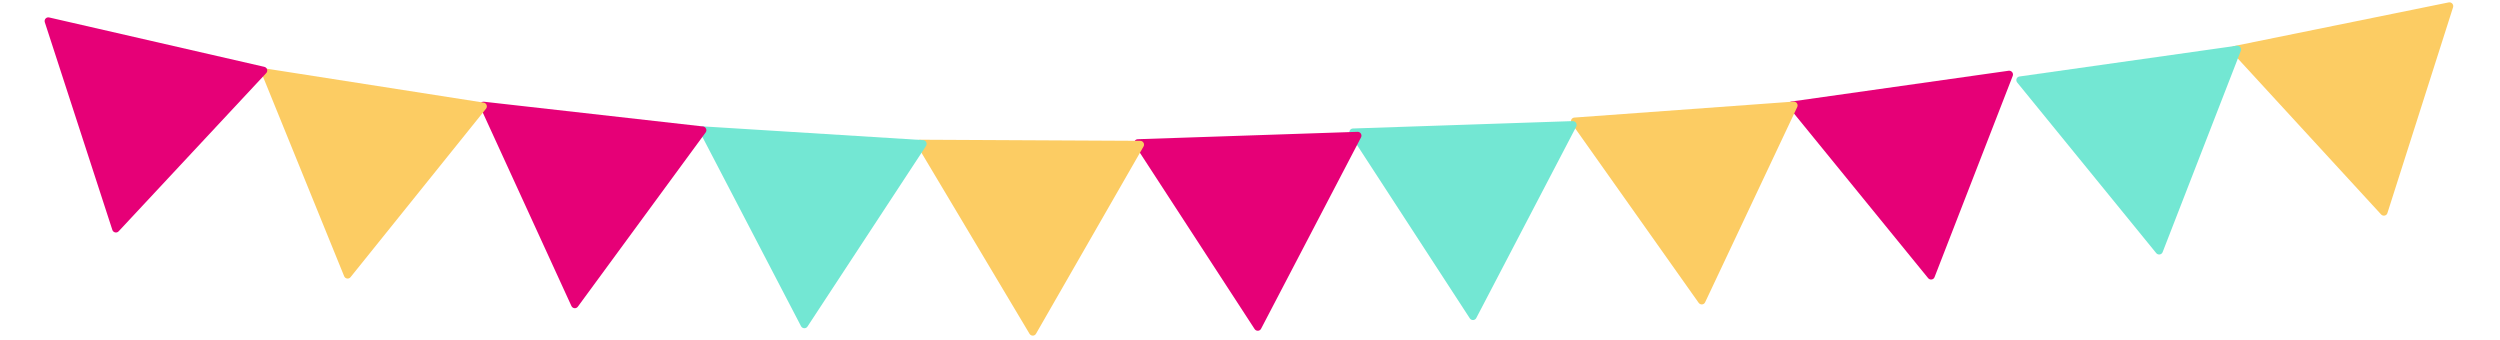 <svg width="2006" height="273" viewBox="0 0 2006 273" fill="none" xmlns="http://www.w3.org/2000/svg">
<path d="M1910.57 172.04C1912.14 173.752 1914.96 173.179 1915.65 171.006L1968.35 5.812C1969.05 3.63 1967.08 1.473 1964.81 1.934L1792.5 36.97C1790.24 37.431 1789.38 40.163 1790.96 41.882L1910.57 172.04Z" fill="#FCCC63"/>
<path d="M1730.14 203.078C1731.61 204.878 1734.45 204.475 1735.28 202.351L1798.05 40.771C1798.88 38.634 1797.04 36.36 1794.75 36.684L1620.43 61.37C1618.14 61.695 1617.11 64.373 1618.59 66.184L1730.14 203.078Z" fill="#73E7D3"/>
<path d="M1547.12 223.161C1548.59 224.961 1551.43 224.558 1552.26 222.434L1615.03 60.854C1615.86 58.717 1614.02 56.443 1611.73 56.767L1437.41 81.453C1435.12 81.778 1434.09 84.456 1435.57 86.267L1547.12 223.161Z" fill="#E60077"/>
<path d="M1363 242.967C1364.34 244.858 1367.2 244.65 1368.17 242.591L1442.12 85.838C1443.1 83.761 1441.43 81.364 1439.12 81.532L1263.27 94.335C1260.96 94.503 1259.75 97.11 1261.1 99.016L1363 242.967Z" fill="#FCCC63"/>
<path d="M1179.36 255.407C1180.62 257.347 1183.48 257.251 1184.54 255.233L1264.77 101.597C1265.83 99.561 1264.26 97.099 1261.94 97.176L1085.59 103.102C1083.28 103.18 1081.97 105.739 1083.24 107.697L1179.36 255.407Z" fill="#73E7D3"/>
<path d="M1006.69 264.004C1007.95 265.943 1010.81 265.847 1011.86 263.83L1092.1 110.194C1093.16 108.158 1091.59 105.695 1089.27 105.773L912.922 111.699C910.606 111.777 909.297 114.336 910.571 116.294L1006.69 264.004Z" fill="#E60077"/>
<path d="M826.082 267.815C827.266 269.8 830.127 269.814 831.26 267.842L917.587 117.528C918.732 115.534 917.257 113.011 914.94 112.999L738.367 112.11C736.05 112.098 734.64 114.607 735.837 116.613L826.082 267.815Z" fill="#FCCC63"/>
<path d="M642.74 261.729C643.806 263.775 646.657 263.953 647.905 262.051L743.044 117.098C744.307 115.173 742.984 112.568 740.669 112.424L564.265 101.413C561.95 101.269 560.395 103.695 561.474 105.766L642.74 261.729Z" fill="#73E7D3"/>
<path d="M458.498 245.524C459.458 247.618 462.293 247.939 463.638 246.105L566.233 106.252C567.597 104.393 566.41 101.723 564.105 101.463L388.338 81.616C386.033 81.355 384.354 83.701 385.326 85.824L458.498 245.524Z" fill="#E60077"/>
<path d="M276.146 221.619C277.012 223.75 279.829 224.191 281.255 222.418L389.999 87.203C391.445 85.405 390.378 82.686 388.085 82.328L213.223 54.982C210.93 54.624 209.148 56.897 210.027 59.058L276.146 221.619Z" fill="#FCCC63"/>
<path d="M90.143 184.463C90.853 186.646 93.629 187.283 95.181 185.619L213.636 58.627C215.213 56.937 214.347 54.149 212.085 53.63L39.441 14.009C37.178 13.49 35.234 15.632 35.955 17.849L90.143 184.463Z" fill="#E60077"/>
</svg>

